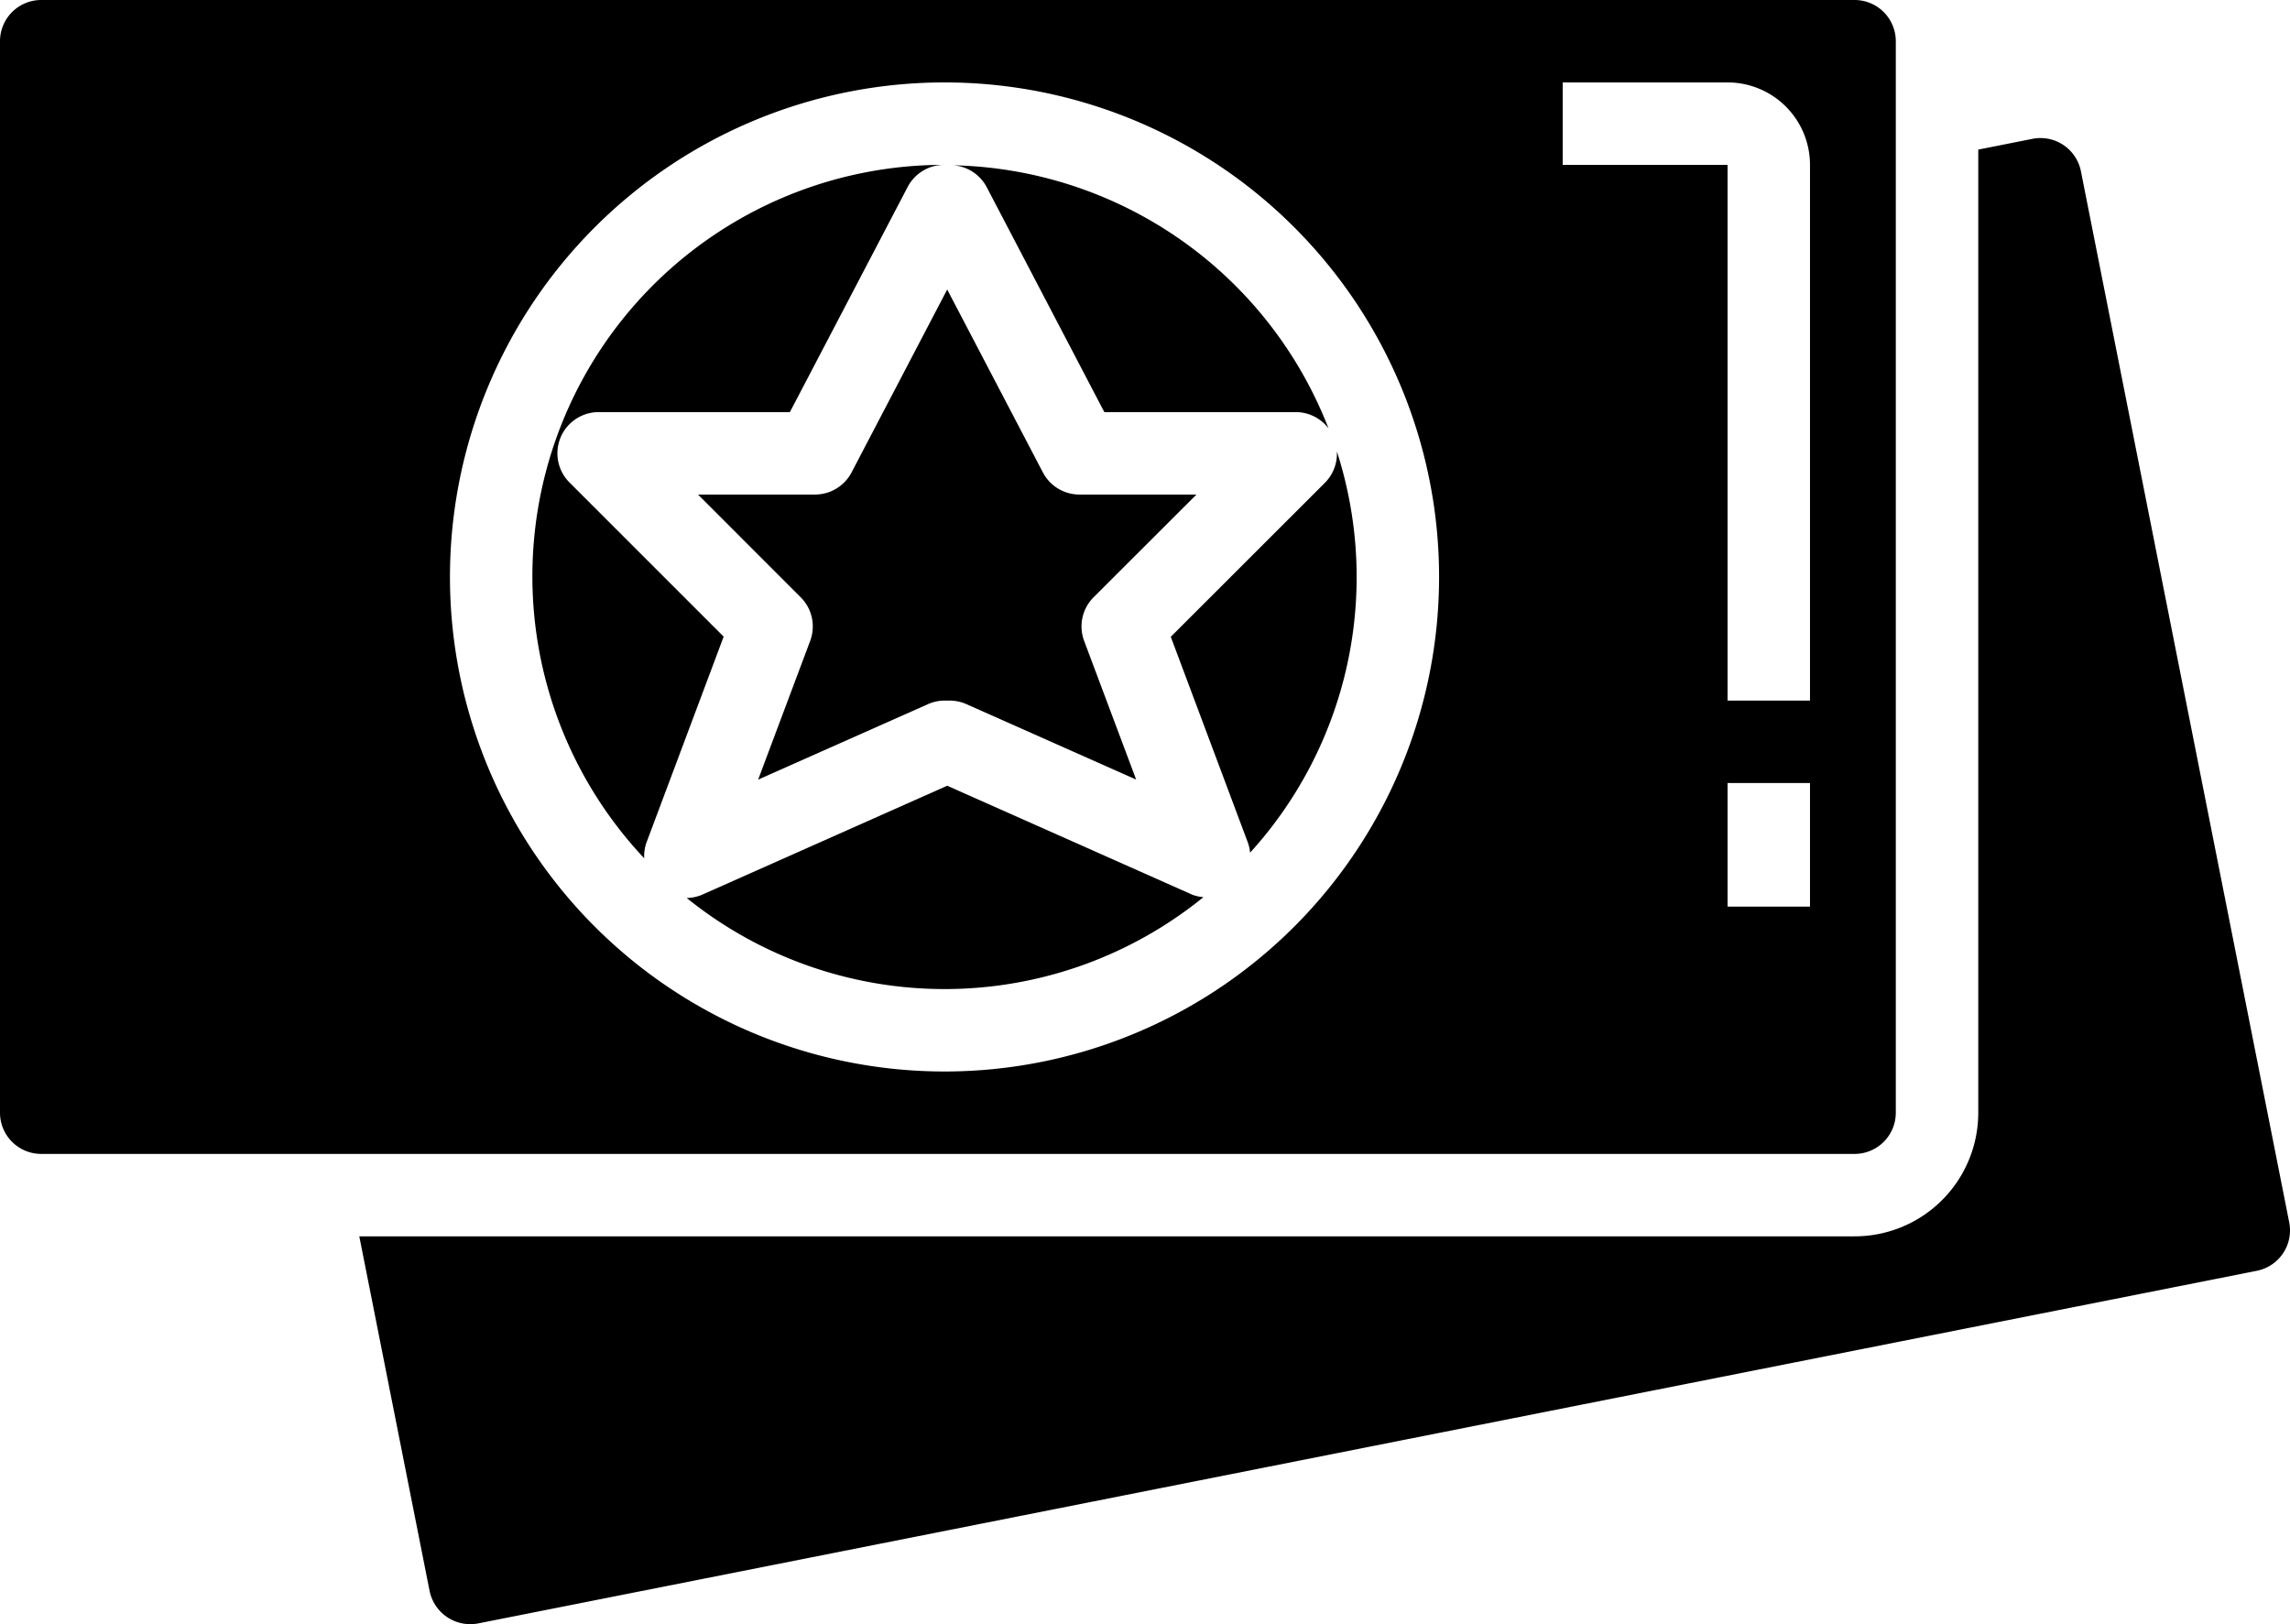 <svg xmlns="http://www.w3.org/2000/svg" width="55.565" height="39.411" viewBox="0 0 55.565 39.411"><g transform="translate(-4.082 -15)"><path d="M54.574,19.156a1,1,0,0,0-1.175-.787h0l-1.316.261V42a3,3,0,0,1-3,3H12.8l1.706,8.606a1.008,1.008,0,0,0,1.176.787l43.16-8.557a1,1,0,0,0,.786-1.176h0Z"/><path d="M50.082,42V16a1,1,0,0,0-1-1h-44a1,1,0,0,0-1,1V42a1,1,0,0,0,1,1h44A1,1,0,0,0,50.082,42ZM27,41A12,12,0,1,1,39,29,12,12,0,0,1,27,41Zm21-4H46V34h2Zm0-5H46V19H42V17h4a2,2,0,0,1,2,2Z"/><path d="M32.49,30.452l1.873,5a.98.98,0,0,1,.051.239,9.938,9.938,0,0,0,2.106-9.738,1,1,0,0,1-.286.758Z"/><path d="M17.9,26.707A1,1,0,0,1,18.6,25h4.648l2.858-5.464A1,1,0,0,1,26.994,19a9.984,9.984,0,0,0-7.281,16.826.991.991,0,0,1,.054-.378l1.874-5Z"/><path d="M23.857,27H21.018l2.492,2.493a1,1,0,0,1,.23,1.059l-1.262,3.365L26.6,32.086A1,1,0,0,1,27,32h.124a1,1,0,0,1,.406.086l4.12,1.831-1.262-3.365a1,1,0,0,1,.229-1.059L33.113,27h-2.84a1,1,0,0,1-.886-.536l-2.322-4.439-2.321,4.439A1,1,0,0,1,23.857,27Z"/><path d="M27.065,34.066,21.11,36.714a1,1,0,0,1-.365.076,9.96,9.96,0,0,0,12.538-.021.979.979,0,0,1-.262-.055Z"/><path d="M27.212,19.011a1,1,0,0,1,.809.525L30.878,25h4.649a1,1,0,0,1,.79.394A10,10,0,0,0,27.212,19.011Z"/></g></svg>
